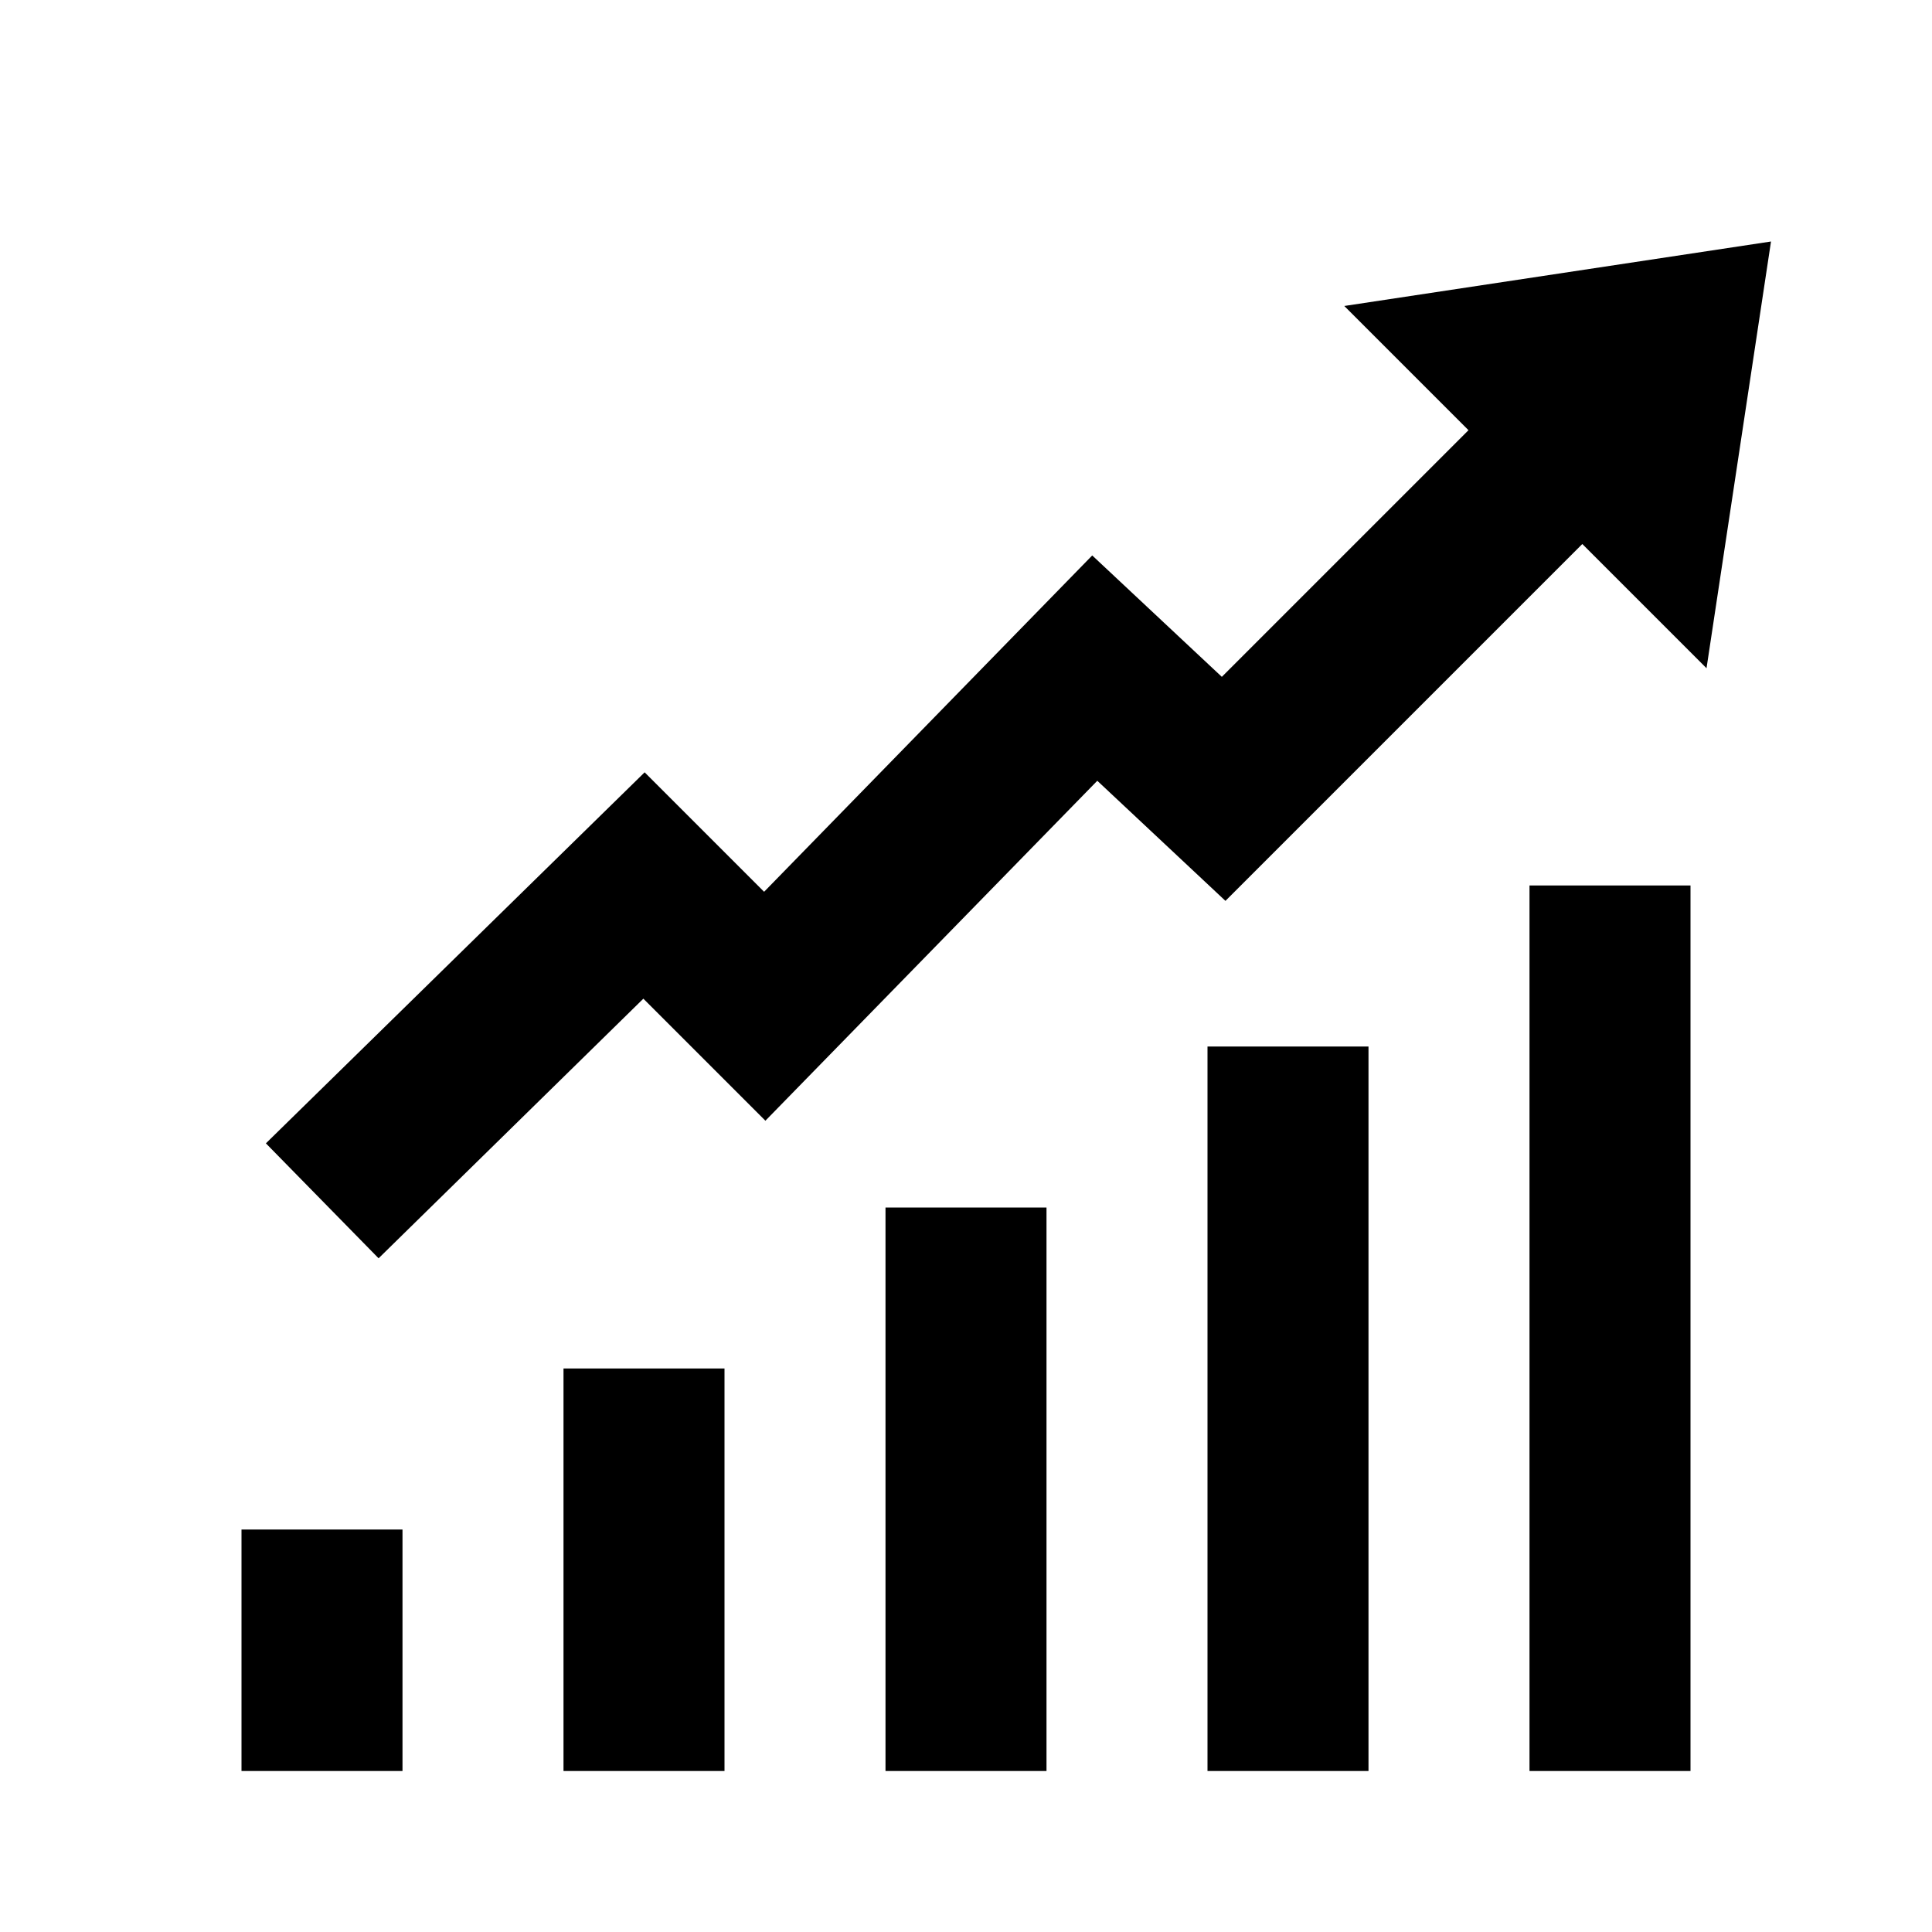 <svg width="24" height="24" viewBox="0 0 24 24" version="1.1" xmlns="http://www.w3.org/2000/svg"><path id="profit-a" d="M22,3 L16.699,3.801 L18.242,5.344 L15.178,8.408 L13.568,6.9 L9.492,11.078 L8.008,9.594 L3.303,14.203 L4.703,15.631 L7.992,12.406 L9.508,13.922 L13.631,9.699 L15.223,11.191 L19.656,6.758 L21.199,8.301 L22,3 Z M19,11 L19,22 L21,22 L21,11 L19,11 Z M15,13 L15,22 L17,22 L17,13 L15,13 Z M11,15 L11,22 L13,22 L13,15 L11,15 Z M7,17 L7,22 L9,22 L9,17 L7,17 Z M3,19 L3,22 L5,22 L5,19 L3,19 Z"/></svg>